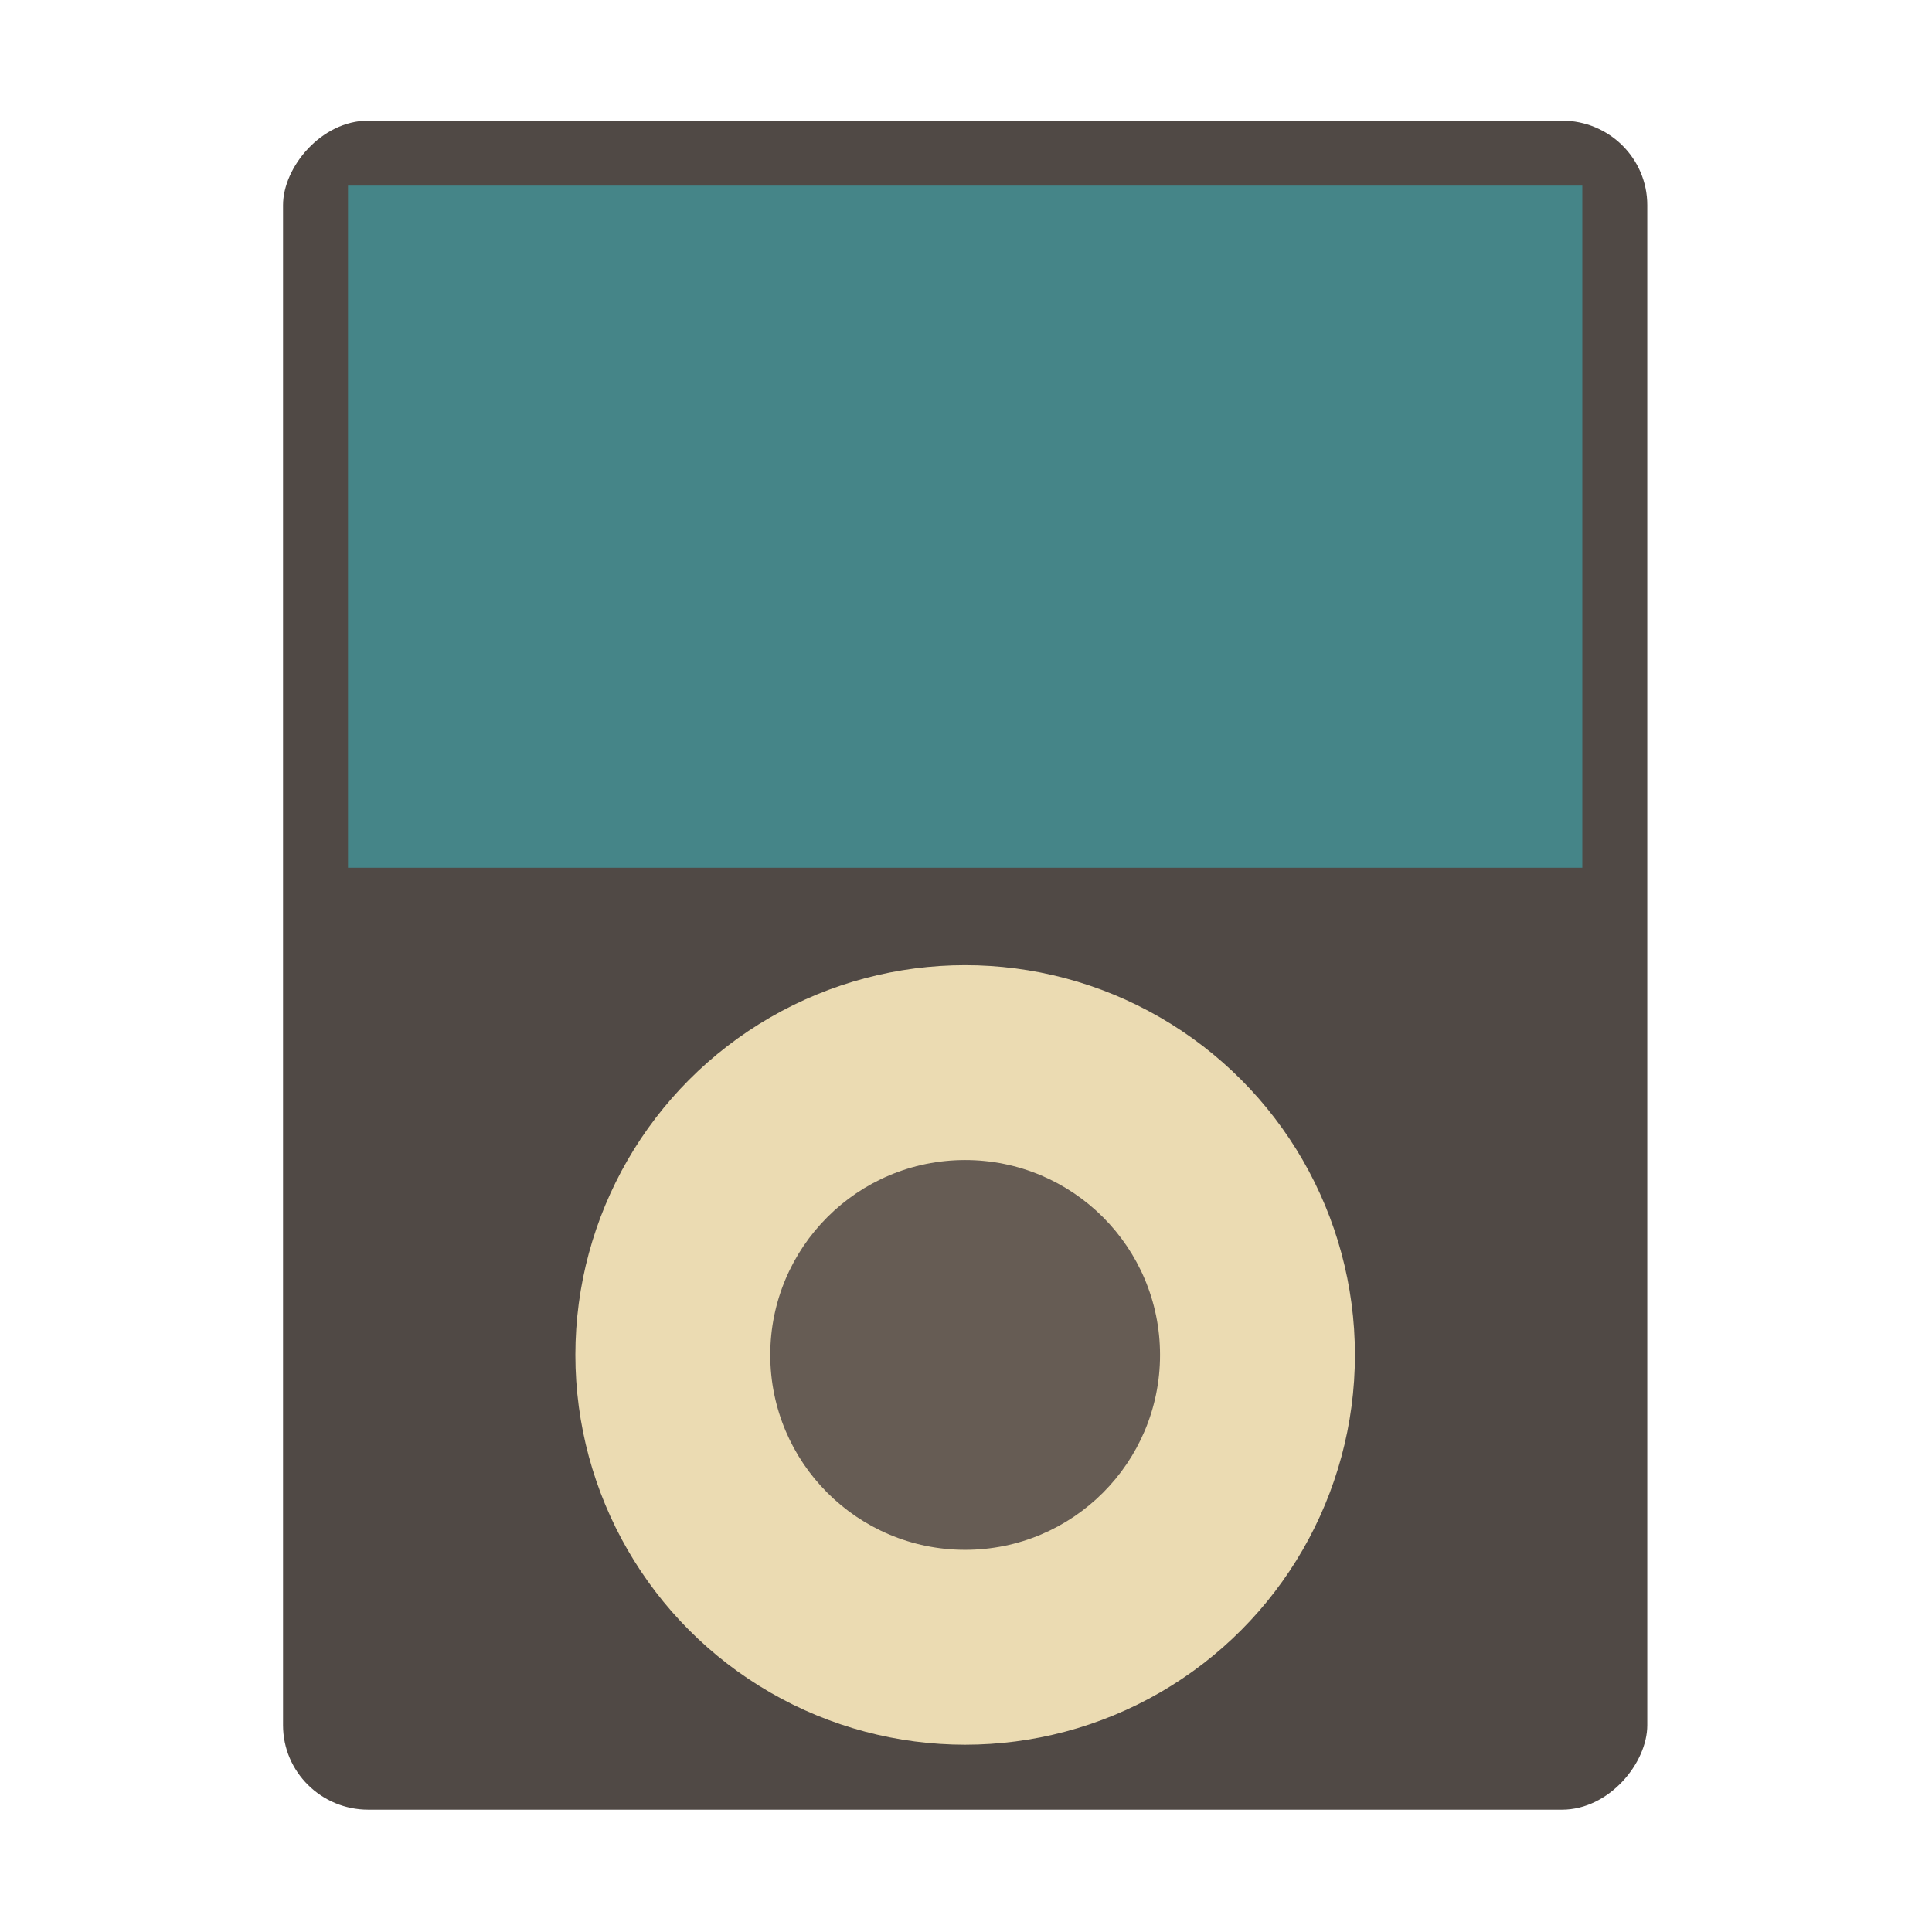 <svg width="32" height="32" version="1" xmlns="http://www.w3.org/2000/svg">
 <g transform="translate(-1.23 -1.23) scale(.538)" stroke-width="1.857">
  <rect transform="scale(-1 1)" x="-53" y="6" width="42" height="52" rx="2.625" ry="2.6" fill="#504945"/>
  <rect x="13" y="8" width="38" height="21" rx="0" ry="1.581" fill="#458588" fill-rule="evenodd"/>
  <circle cx="32" cy="44" r="12" fill="#ebdbb2"/>
  <circle cx="32" cy="44" r="6" fill="#665c54"/>
 </g>
</svg>
